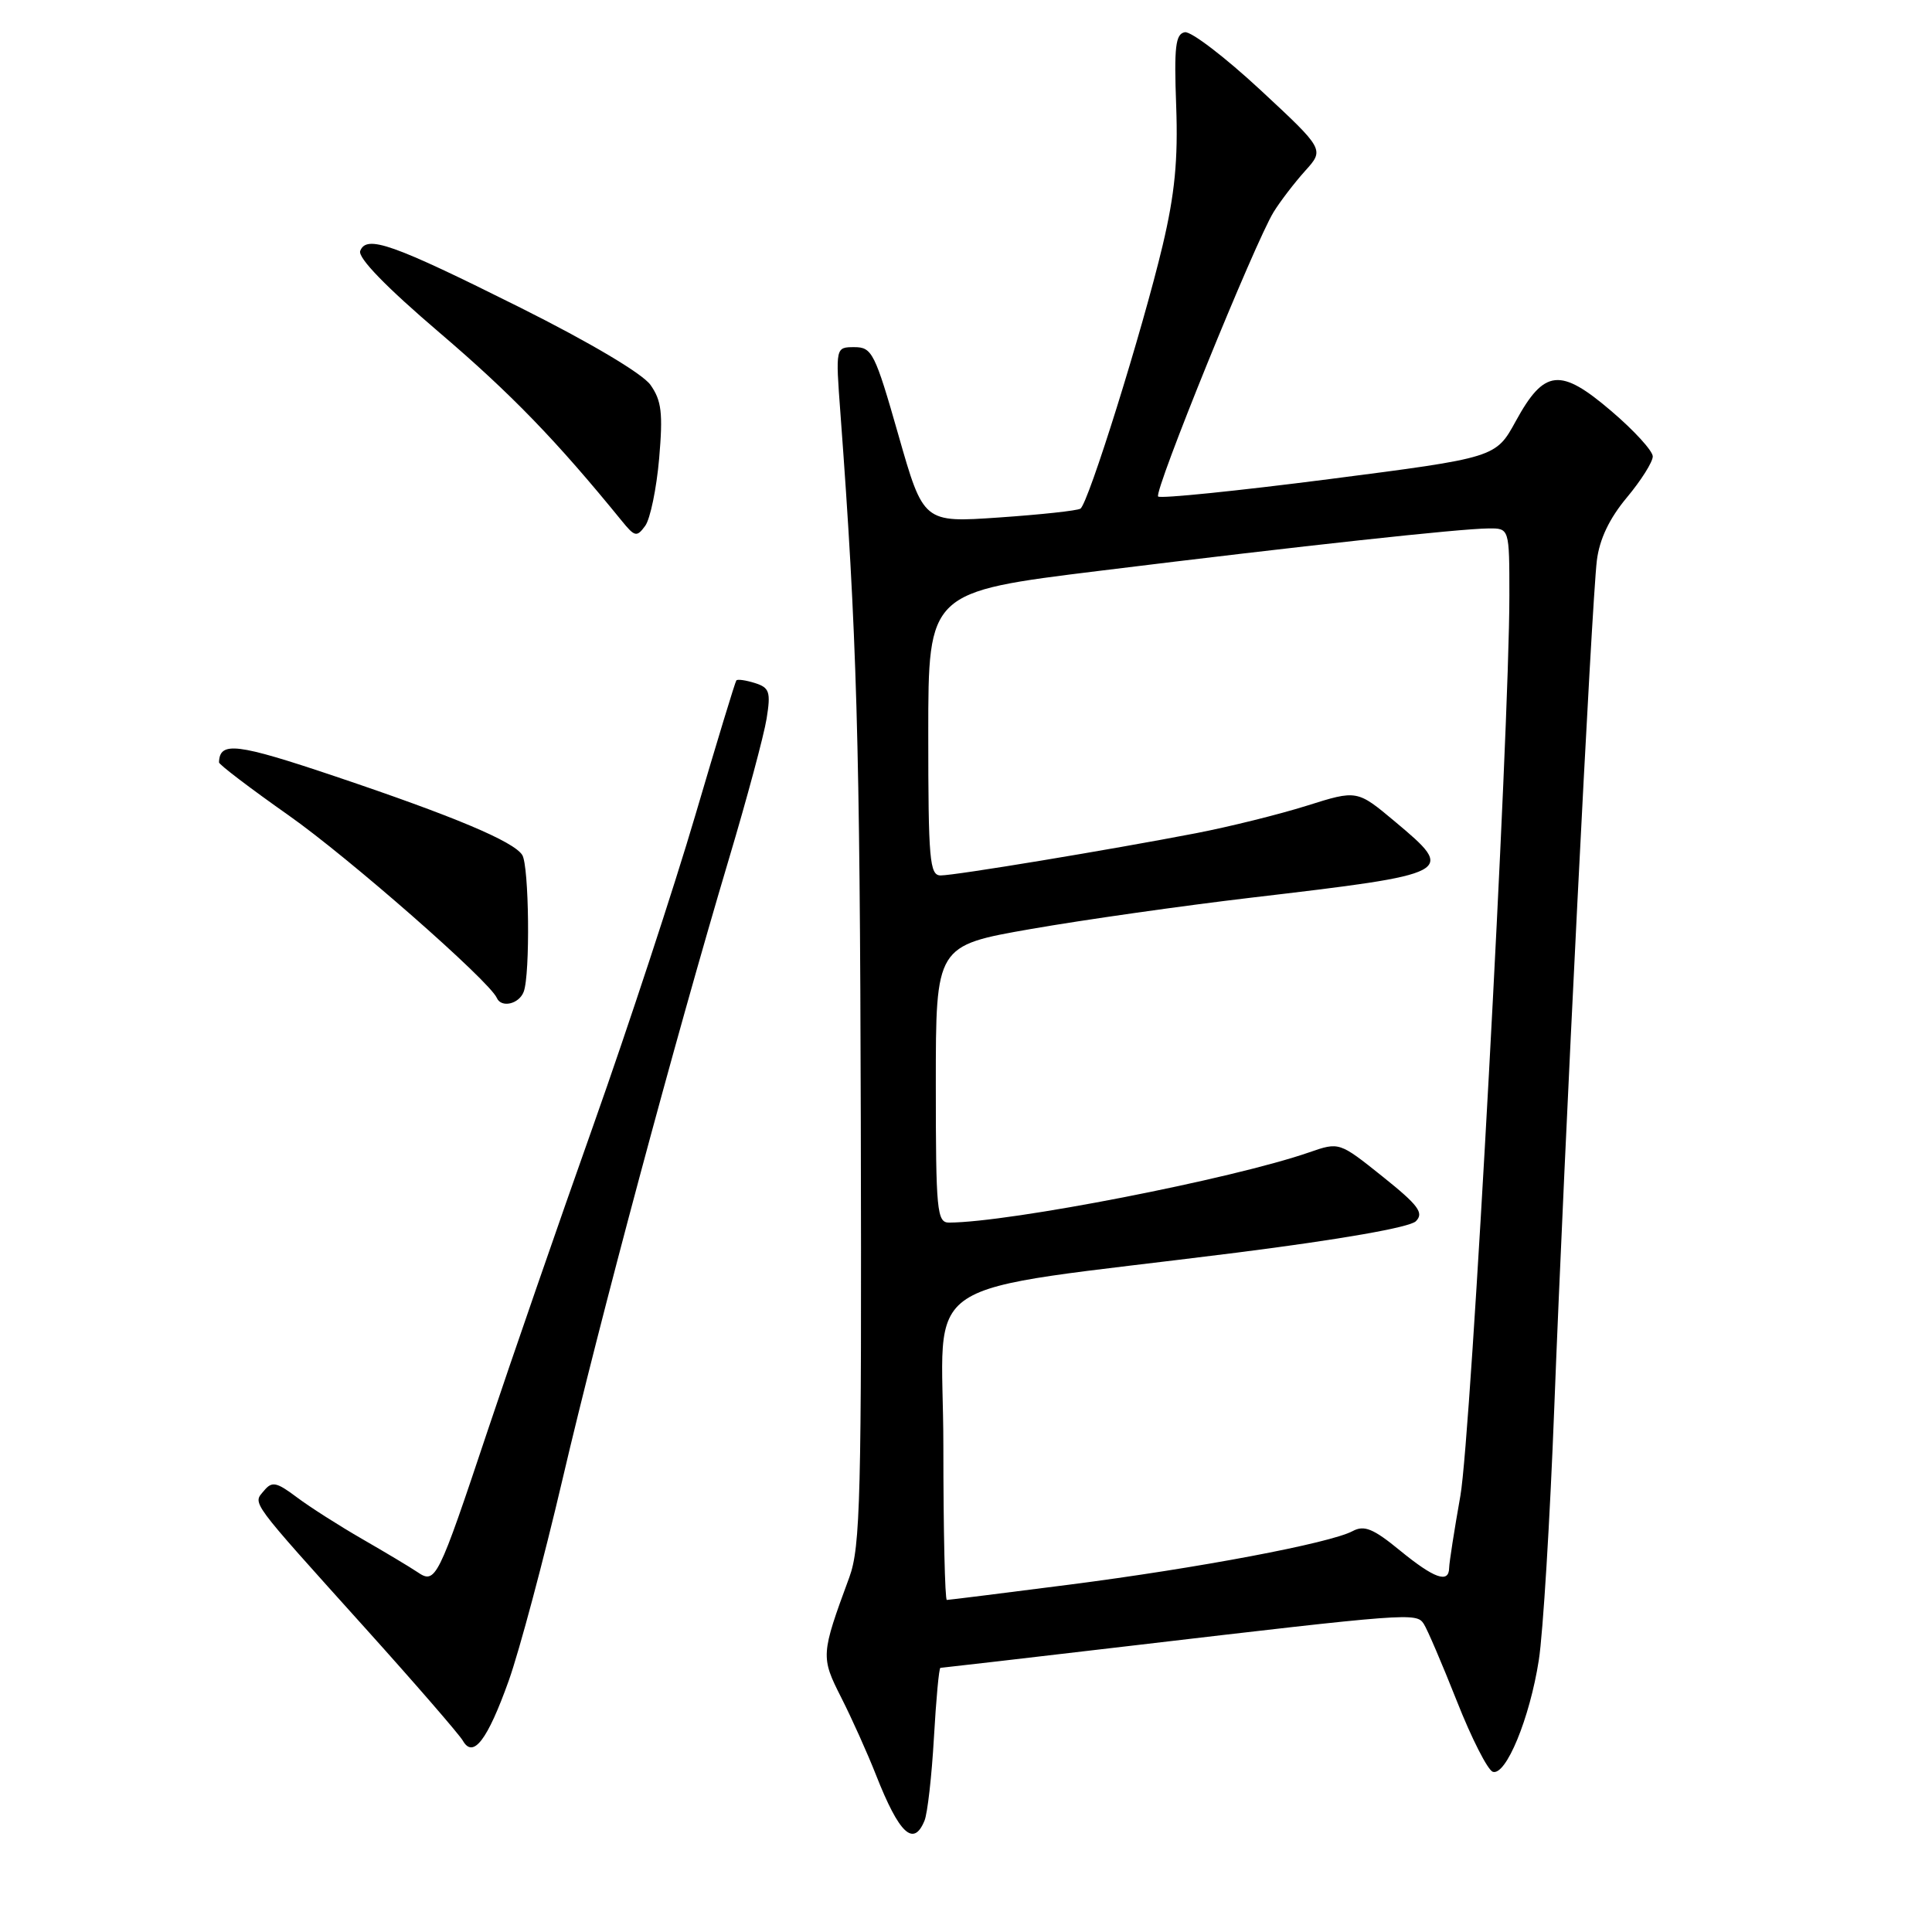 <?xml version="1.0" encoding="UTF-8" standalone="no"?>
<!DOCTYPE svg PUBLIC "-//W3C//DTD SVG 1.1//EN" "http://www.w3.org/Graphics/SVG/1.1/DTD/svg11.dtd" >
<svg xmlns="http://www.w3.org/2000/svg" xmlns:xlink="http://www.w3.org/1999/xlink" version="1.1" viewBox="0 0 256 256">
 <g >
 <path fill="currentColor"
d=" M 122.50 241.25 C 122.90 240.29 123.46 235.34 123.75 230.25 C 124.04 225.16 124.42 221.00 124.61 221.00 C 124.79 221.00 136.09 219.69 149.72 218.09 C 186.76 213.74 187.67 213.67 188.65 215.16 C 189.12 215.87 191.09 220.48 193.04 225.40 C 194.98 230.33 197.13 234.54 197.80 234.77 C 199.54 235.35 202.70 227.69 203.90 219.98 C 204.46 216.42 205.38 201.35 205.95 186.50 C 207.27 152.19 210.91 79.83 211.59 74.28 C 211.94 71.44 213.25 68.70 215.56 65.93 C 217.45 63.67 219.00 61.21 219.00 60.48 C 219.00 59.75 216.53 57.04 213.51 54.47 C 206.74 48.68 204.63 48.90 200.85 55.80 C 198.20 60.64 198.20 60.64 176.10 63.49 C 163.95 65.05 153.76 66.09 153.46 65.79 C 152.85 65.19 166.28 32.11 168.77 28.08 C 169.65 26.66 171.52 24.22 172.93 22.65 C 175.50 19.81 175.50 19.81 167.00 11.91 C 162.32 7.57 157.82 4.13 157.00 4.27 C 155.76 4.49 155.56 6.18 155.85 14.02 C 156.11 21.18 155.67 25.70 154.06 32.50 C 151.39 43.74 144.20 66.76 143.16 67.40 C 142.73 67.67 137.88 68.19 132.37 68.57 C 122.36 69.26 122.36 69.26 119.04 57.63 C 115.94 46.77 115.55 46.00 113.22 46.00 C 110.71 46.00 110.71 46.00 111.36 54.75 C 113.54 84.08 113.94 98.06 114.06 148.50 C 114.18 198.38 114.01 204.99 112.54 209.00 C 108.76 219.25 108.74 219.55 111.47 224.94 C 112.87 227.70 114.95 232.33 116.09 235.23 C 119.15 243.00 121.05 244.78 122.50 241.25 Z  M 67.41 222.70 C 68.82 218.74 72.03 206.72 74.54 196.00 C 79.42 175.11 89.44 137.79 96.56 113.90 C 98.97 105.83 101.23 97.42 101.58 95.22 C 102.15 91.68 101.96 91.12 100.04 90.51 C 98.83 90.13 97.72 89.97 97.57 90.16 C 97.41 90.35 94.97 98.38 92.14 108.00 C 89.31 117.62 83.24 136.07 78.66 149.00 C 74.07 161.93 67.77 180.15 64.64 189.50 C 57.98 209.44 57.73 209.96 55.28 208.29 C 54.30 207.63 51.02 205.67 48.00 203.93 C 44.98 202.19 41.08 199.71 39.35 198.41 C 36.62 196.36 36.04 196.25 34.98 197.53 C 33.49 199.32 32.85 198.46 48.49 215.84 C 55.10 223.18 60.87 229.85 61.33 230.65 C 62.70 233.06 64.59 230.58 67.41 222.70 Z  M 69.39 131.42 C 70.27 129.14 70.11 114.73 69.20 113.29 C 68.06 111.49 60.18 108.18 44.50 102.90 C 31.34 98.47 29.10 98.20 29.02 101.02 C 29.01 101.30 33.15 104.45 38.22 108.02 C 46.19 113.62 64.86 129.99 65.83 132.23 C 66.42 133.59 68.77 133.05 69.39 131.42 Z  M 87.34 60.76 C 87.86 54.73 87.66 53.08 86.19 51.00 C 85.12 49.50 78.21 45.40 68.96 40.77 C 52.00 32.30 48.57 31.08 47.73 33.25 C 47.39 34.15 51.16 38.04 58.24 44.08 C 67.74 52.19 73.72 58.37 82.39 69.02 C 84.11 71.14 84.38 71.20 85.49 69.68 C 86.16 68.77 86.99 64.75 87.34 60.76 Z  M 125.00 191.62 C 125.00 168.31 120.14 171.51 163.89 165.98 C 177.68 164.23 186.80 162.63 187.61 161.82 C 188.71 160.72 187.96 159.71 183.20 155.90 C 177.46 151.31 177.46 151.31 173.48 152.69 C 163.32 156.22 133.81 161.97 125.75 162.00 C 124.15 162.00 124.00 160.46 124.00 143.65 C 124.00 125.30 124.00 125.30 136.59 123.10 C 143.52 121.89 156.68 120.02 165.84 118.94 C 192.77 115.77 192.96 115.67 184.86 108.88 C 179.82 104.66 179.82 104.66 173.16 106.76 C 169.50 107.91 162.90 109.55 158.50 110.40 C 147.05 112.61 126.57 116.00 124.64 116.00 C 123.18 116.00 123.00 113.95 123.00 97.22 C 123.00 78.43 123.00 78.43 145.75 75.63 C 172.72 72.30 193.44 70.05 197.25 70.02 C 200.00 70.00 200.00 70.00 200.00 78.92 C 200.00 97.01 194.93 190.15 193.51 198.19 C 192.70 202.76 192.03 207.06 192.02 207.75 C 191.99 209.86 190.04 209.16 185.48 205.43 C 181.96 202.54 180.76 202.06 179.23 202.88 C 176.23 204.48 158.79 207.78 141.65 209.98 C 133.00 211.09 125.72 212.00 125.46 212.00 C 125.21 212.00 125.00 202.83 125.00 191.62 Z "/>
</g>
</svg>